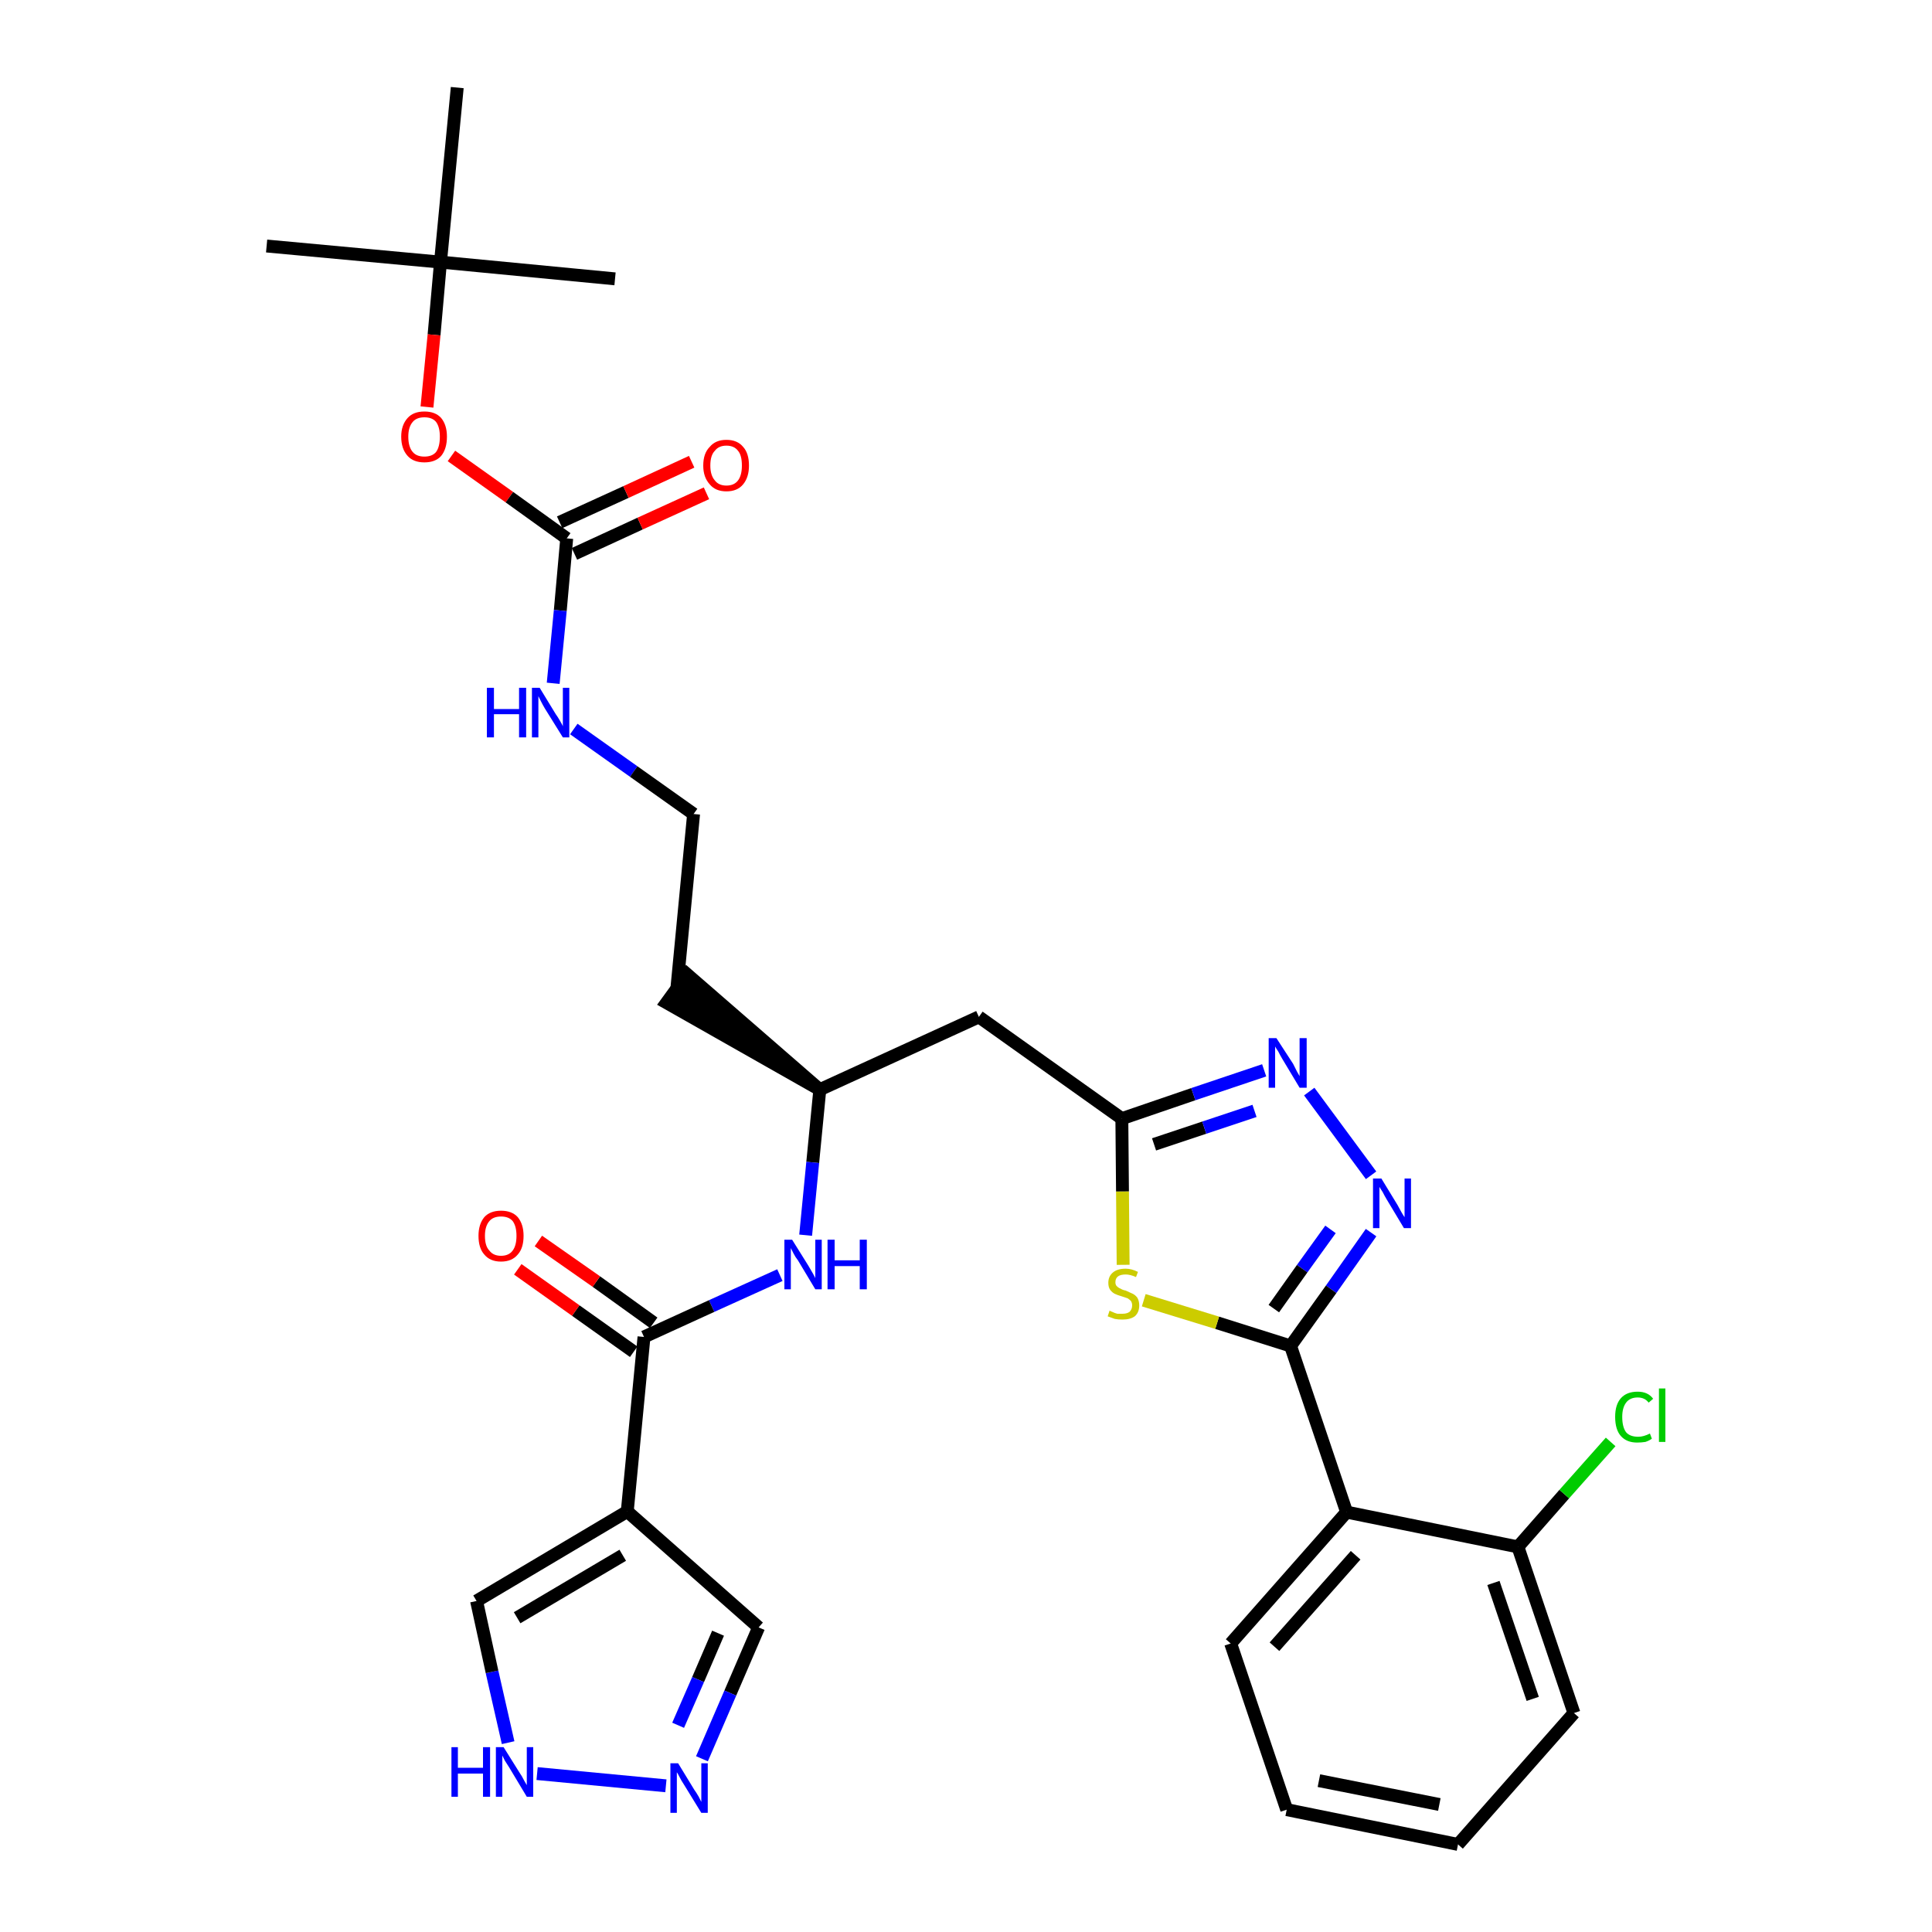 <?xml version='1.0' encoding='iso-8859-1'?>
<svg version='1.1' baseProfile='full'
              xmlns='http://www.w3.org/2000/svg'
                      xmlns:rdkit='http://www.rdkit.org/xml'
                      xmlns:xlink='http://www.w3.org/1999/xlink'
                  xml:space='preserve'
width='300px' height='300px' viewBox='0 0 300 300'>
<!-- END OF HEADER -->
<path class='bond-0 atom-0 atom-1' d='M 41.4,38.2 L 68.4,40.7' style='fill:none;fill-rule:evenodd;stroke:#000000;stroke-width:2.0px;stroke-linecap:butt;stroke-linejoin:miter;stroke-opacity:1' />
<path class='bond-1 atom-1 atom-2' d='M 68.4,40.7 L 95.5,43.3' style='fill:none;fill-rule:evenodd;stroke:#000000;stroke-width:2.0px;stroke-linecap:butt;stroke-linejoin:miter;stroke-opacity:1' />
<path class='bond-2 atom-1 atom-3' d='M 68.4,40.7 L 71.0,13.6' style='fill:none;fill-rule:evenodd;stroke:#000000;stroke-width:2.0px;stroke-linecap:butt;stroke-linejoin:miter;stroke-opacity:1' />
<path class='bond-3 atom-1 atom-4' d='M 68.4,40.7 L 67.4,52.0' style='fill:none;fill-rule:evenodd;stroke:#000000;stroke-width:2.0px;stroke-linecap:butt;stroke-linejoin:miter;stroke-opacity:1' />
<path class='bond-3 atom-1 atom-4' d='M 67.4,52.0 L 66.3,63.2' style='fill:none;fill-rule:evenodd;stroke:#FF0000;stroke-width:2.0px;stroke-linecap:butt;stroke-linejoin:miter;stroke-opacity:1' />
<path class='bond-4 atom-4 atom-5' d='M 70.1,70.8 L 79.1,77.2' style='fill:none;fill-rule:evenodd;stroke:#FF0000;stroke-width:2.0px;stroke-linecap:butt;stroke-linejoin:miter;stroke-opacity:1' />
<path class='bond-4 atom-4 atom-5' d='M 79.1,77.2 L 88.0,83.6' style='fill:none;fill-rule:evenodd;stroke:#000000;stroke-width:2.0px;stroke-linecap:butt;stroke-linejoin:miter;stroke-opacity:1' />
<path class='bond-5 atom-5 atom-6' d='M 89.2,86.0 L 99.4,81.3' style='fill:none;fill-rule:evenodd;stroke:#000000;stroke-width:2.0px;stroke-linecap:butt;stroke-linejoin:miter;stroke-opacity:1' />
<path class='bond-5 atom-5 atom-6' d='M 99.4,81.3 L 109.7,76.6' style='fill:none;fill-rule:evenodd;stroke:#FF0000;stroke-width:2.0px;stroke-linecap:butt;stroke-linejoin:miter;stroke-opacity:1' />
<path class='bond-5 atom-5 atom-6' d='M 86.9,81.1 L 97.2,76.4' style='fill:none;fill-rule:evenodd;stroke:#000000;stroke-width:2.0px;stroke-linecap:butt;stroke-linejoin:miter;stroke-opacity:1' />
<path class='bond-5 atom-5 atom-6' d='M 97.2,76.4 L 107.4,71.7' style='fill:none;fill-rule:evenodd;stroke:#FF0000;stroke-width:2.0px;stroke-linecap:butt;stroke-linejoin:miter;stroke-opacity:1' />
<path class='bond-6 atom-5 atom-7' d='M 88.0,83.6 L 87.0,94.8' style='fill:none;fill-rule:evenodd;stroke:#000000;stroke-width:2.0px;stroke-linecap:butt;stroke-linejoin:miter;stroke-opacity:1' />
<path class='bond-6 atom-5 atom-7' d='M 87.0,94.8 L 85.9,106.1' style='fill:none;fill-rule:evenodd;stroke:#0000FF;stroke-width:2.0px;stroke-linecap:butt;stroke-linejoin:miter;stroke-opacity:1' />
<path class='bond-7 atom-7 atom-8' d='M 89.1,113.2 L 98.4,119.8' style='fill:none;fill-rule:evenodd;stroke:#0000FF;stroke-width:2.0px;stroke-linecap:butt;stroke-linejoin:miter;stroke-opacity:1' />
<path class='bond-7 atom-7 atom-8' d='M 98.4,119.8 L 107.7,126.4' style='fill:none;fill-rule:evenodd;stroke:#000000;stroke-width:2.0px;stroke-linecap:butt;stroke-linejoin:miter;stroke-opacity:1' />
<path class='bond-8 atom-8 atom-9' d='M 107.7,126.4 L 105.1,153.5' style='fill:none;fill-rule:evenodd;stroke:#000000;stroke-width:2.0px;stroke-linecap:butt;stroke-linejoin:miter;stroke-opacity:1' />
<path class='bond-9 atom-10 atom-9' d='M 127.3,169.2 L 106.7,151.3 L 103.5,155.7 Z' style='fill:#000000;fill-rule:evenodd;fill-opacity:1;stroke:#000000;stroke-width:2.0px;stroke-linecap:butt;stroke-linejoin:miter;stroke-opacity:1;' />
<path class='bond-10 atom-10 atom-11' d='M 127.3,169.2 L 152.0,157.9' style='fill:none;fill-rule:evenodd;stroke:#000000;stroke-width:2.0px;stroke-linecap:butt;stroke-linejoin:miter;stroke-opacity:1' />
<path class='bond-23 atom-10 atom-24' d='M 127.3,169.2 L 126.2,180.5' style='fill:none;fill-rule:evenodd;stroke:#000000;stroke-width:2.0px;stroke-linecap:butt;stroke-linejoin:miter;stroke-opacity:1' />
<path class='bond-23 atom-10 atom-24' d='M 126.2,180.5 L 125.1,191.8' style='fill:none;fill-rule:evenodd;stroke:#0000FF;stroke-width:2.0px;stroke-linecap:butt;stroke-linejoin:miter;stroke-opacity:1' />
<path class='bond-11 atom-11 atom-12' d='M 152.0,157.9 L 174.2,173.7' style='fill:none;fill-rule:evenodd;stroke:#000000;stroke-width:2.0px;stroke-linecap:butt;stroke-linejoin:miter;stroke-opacity:1' />
<path class='bond-12 atom-12 atom-13' d='M 174.2,173.7 L 185.3,169.9' style='fill:none;fill-rule:evenodd;stroke:#000000;stroke-width:2.0px;stroke-linecap:butt;stroke-linejoin:miter;stroke-opacity:1' />
<path class='bond-12 atom-12 atom-13' d='M 185.3,169.9 L 196.3,166.2' style='fill:none;fill-rule:evenodd;stroke:#0000FF;stroke-width:2.0px;stroke-linecap:butt;stroke-linejoin:miter;stroke-opacity:1' />
<path class='bond-12 atom-12 atom-13' d='M 179.2,177.7 L 187.0,175.1' style='fill:none;fill-rule:evenodd;stroke:#000000;stroke-width:2.0px;stroke-linecap:butt;stroke-linejoin:miter;stroke-opacity:1' />
<path class='bond-12 atom-12 atom-13' d='M 187.0,175.1 L 194.8,172.5' style='fill:none;fill-rule:evenodd;stroke:#0000FF;stroke-width:2.0px;stroke-linecap:butt;stroke-linejoin:miter;stroke-opacity:1' />
<path class='bond-31 atom-23 atom-12' d='M 174.4,196.4 L 174.3,185.0' style='fill:none;fill-rule:evenodd;stroke:#CCCC00;stroke-width:2.0px;stroke-linecap:butt;stroke-linejoin:miter;stroke-opacity:1' />
<path class='bond-31 atom-23 atom-12' d='M 174.3,185.0 L 174.2,173.7' style='fill:none;fill-rule:evenodd;stroke:#000000;stroke-width:2.0px;stroke-linecap:butt;stroke-linejoin:miter;stroke-opacity:1' />
<path class='bond-13 atom-13 atom-14' d='M 203.3,169.5 L 212.9,182.5' style='fill:none;fill-rule:evenodd;stroke:#0000FF;stroke-width:2.0px;stroke-linecap:butt;stroke-linejoin:miter;stroke-opacity:1' />
<path class='bond-14 atom-14 atom-15' d='M 212.9,191.4 L 206.7,200.2' style='fill:none;fill-rule:evenodd;stroke:#0000FF;stroke-width:2.0px;stroke-linecap:butt;stroke-linejoin:miter;stroke-opacity:1' />
<path class='bond-14 atom-14 atom-15' d='M 206.7,200.2 L 200.4,209.0' style='fill:none;fill-rule:evenodd;stroke:#000000;stroke-width:2.0px;stroke-linecap:butt;stroke-linejoin:miter;stroke-opacity:1' />
<path class='bond-14 atom-14 atom-15' d='M 206.6,190.9 L 202.2,197.0' style='fill:none;fill-rule:evenodd;stroke:#0000FF;stroke-width:2.0px;stroke-linecap:butt;stroke-linejoin:miter;stroke-opacity:1' />
<path class='bond-14 atom-14 atom-15' d='M 202.2,197.0 L 197.8,203.2' style='fill:none;fill-rule:evenodd;stroke:#000000;stroke-width:2.0px;stroke-linecap:butt;stroke-linejoin:miter;stroke-opacity:1' />
<path class='bond-15 atom-15 atom-16' d='M 200.4,209.0 L 209.1,234.8' style='fill:none;fill-rule:evenodd;stroke:#000000;stroke-width:2.0px;stroke-linecap:butt;stroke-linejoin:miter;stroke-opacity:1' />
<path class='bond-22 atom-15 atom-23' d='M 200.4,209.0 L 189.0,205.4' style='fill:none;fill-rule:evenodd;stroke:#000000;stroke-width:2.0px;stroke-linecap:butt;stroke-linejoin:miter;stroke-opacity:1' />
<path class='bond-22 atom-15 atom-23' d='M 189.0,205.4 L 177.6,201.9' style='fill:none;fill-rule:evenodd;stroke:#CCCC00;stroke-width:2.0px;stroke-linecap:butt;stroke-linejoin:miter;stroke-opacity:1' />
<path class='bond-16 atom-16 atom-17' d='M 209.1,234.8 L 191.1,255.2' style='fill:none;fill-rule:evenodd;stroke:#000000;stroke-width:2.0px;stroke-linecap:butt;stroke-linejoin:miter;stroke-opacity:1' />
<path class='bond-16 atom-16 atom-17' d='M 210.5,241.5 L 197.9,255.7' style='fill:none;fill-rule:evenodd;stroke:#000000;stroke-width:2.0px;stroke-linecap:butt;stroke-linejoin:miter;stroke-opacity:1' />
<path class='bond-33 atom-21 atom-16' d='M 235.7,240.2 L 209.1,234.8' style='fill:none;fill-rule:evenodd;stroke:#000000;stroke-width:2.0px;stroke-linecap:butt;stroke-linejoin:miter;stroke-opacity:1' />
<path class='bond-17 atom-17 atom-18' d='M 191.1,255.2 L 199.8,281.0' style='fill:none;fill-rule:evenodd;stroke:#000000;stroke-width:2.0px;stroke-linecap:butt;stroke-linejoin:miter;stroke-opacity:1' />
<path class='bond-18 atom-18 atom-19' d='M 199.8,281.0 L 226.4,286.4' style='fill:none;fill-rule:evenodd;stroke:#000000;stroke-width:2.0px;stroke-linecap:butt;stroke-linejoin:miter;stroke-opacity:1' />
<path class='bond-18 atom-18 atom-19' d='M 204.8,276.5 L 223.5,280.2' style='fill:none;fill-rule:evenodd;stroke:#000000;stroke-width:2.0px;stroke-linecap:butt;stroke-linejoin:miter;stroke-opacity:1' />
<path class='bond-19 atom-19 atom-20' d='M 226.4,286.4 L 244.4,266.0' style='fill:none;fill-rule:evenodd;stroke:#000000;stroke-width:2.0px;stroke-linecap:butt;stroke-linejoin:miter;stroke-opacity:1' />
<path class='bond-20 atom-20 atom-21' d='M 244.4,266.0 L 235.7,240.2' style='fill:none;fill-rule:evenodd;stroke:#000000;stroke-width:2.0px;stroke-linecap:butt;stroke-linejoin:miter;stroke-opacity:1' />
<path class='bond-20 atom-20 atom-21' d='M 238.0,263.8 L 231.9,245.8' style='fill:none;fill-rule:evenodd;stroke:#000000;stroke-width:2.0px;stroke-linecap:butt;stroke-linejoin:miter;stroke-opacity:1' />
<path class='bond-21 atom-21 atom-22' d='M 235.7,240.2 L 242.9,232.0' style='fill:none;fill-rule:evenodd;stroke:#000000;stroke-width:2.0px;stroke-linecap:butt;stroke-linejoin:miter;stroke-opacity:1' />
<path class='bond-21 atom-21 atom-22' d='M 242.9,232.0 L 250.1,223.9' style='fill:none;fill-rule:evenodd;stroke:#00CC00;stroke-width:2.0px;stroke-linecap:butt;stroke-linejoin:miter;stroke-opacity:1' />
<path class='bond-24 atom-24 atom-25' d='M 121.1,198.0 L 110.5,202.8' style='fill:none;fill-rule:evenodd;stroke:#0000FF;stroke-width:2.0px;stroke-linecap:butt;stroke-linejoin:miter;stroke-opacity:1' />
<path class='bond-24 atom-24 atom-25' d='M 110.5,202.8 L 100.0,207.6' style='fill:none;fill-rule:evenodd;stroke:#000000;stroke-width:2.0px;stroke-linecap:butt;stroke-linejoin:miter;stroke-opacity:1' />
<path class='bond-25 atom-25 atom-26' d='M 101.5,205.4 L 92.6,199.0' style='fill:none;fill-rule:evenodd;stroke:#000000;stroke-width:2.0px;stroke-linecap:butt;stroke-linejoin:miter;stroke-opacity:1' />
<path class='bond-25 atom-25 atom-26' d='M 92.6,199.0 L 83.6,192.7' style='fill:none;fill-rule:evenodd;stroke:#FF0000;stroke-width:2.0px;stroke-linecap:butt;stroke-linejoin:miter;stroke-opacity:1' />
<path class='bond-25 atom-25 atom-26' d='M 98.4,209.9 L 89.4,203.5' style='fill:none;fill-rule:evenodd;stroke:#000000;stroke-width:2.0px;stroke-linecap:butt;stroke-linejoin:miter;stroke-opacity:1' />
<path class='bond-25 atom-25 atom-26' d='M 89.4,203.5 L 80.4,197.1' style='fill:none;fill-rule:evenodd;stroke:#FF0000;stroke-width:2.0px;stroke-linecap:butt;stroke-linejoin:miter;stroke-opacity:1' />
<path class='bond-26 atom-25 atom-27' d='M 100.0,207.6 L 97.4,234.7' style='fill:none;fill-rule:evenodd;stroke:#000000;stroke-width:2.0px;stroke-linecap:butt;stroke-linejoin:miter;stroke-opacity:1' />
<path class='bond-27 atom-27 atom-28' d='M 97.4,234.7 L 117.8,252.7' style='fill:none;fill-rule:evenodd;stroke:#000000;stroke-width:2.0px;stroke-linecap:butt;stroke-linejoin:miter;stroke-opacity:1' />
<path class='bond-32 atom-31 atom-27' d='M 74.0,248.6 L 97.4,234.7' style='fill:none;fill-rule:evenodd;stroke:#000000;stroke-width:2.0px;stroke-linecap:butt;stroke-linejoin:miter;stroke-opacity:1' />
<path class='bond-32 atom-31 atom-27' d='M 80.3,251.2 L 96.7,241.5' style='fill:none;fill-rule:evenodd;stroke:#000000;stroke-width:2.0px;stroke-linecap:butt;stroke-linejoin:miter;stroke-opacity:1' />
<path class='bond-28 atom-28 atom-29' d='M 117.8,252.7 L 113.4,262.9' style='fill:none;fill-rule:evenodd;stroke:#000000;stroke-width:2.0px;stroke-linecap:butt;stroke-linejoin:miter;stroke-opacity:1' />
<path class='bond-28 atom-28 atom-29' d='M 113.4,262.9 L 109.0,273.1' style='fill:none;fill-rule:evenodd;stroke:#0000FF;stroke-width:2.0px;stroke-linecap:butt;stroke-linejoin:miter;stroke-opacity:1' />
<path class='bond-28 atom-28 atom-29' d='M 111.5,253.6 L 108.4,260.8' style='fill:none;fill-rule:evenodd;stroke:#000000;stroke-width:2.0px;stroke-linecap:butt;stroke-linejoin:miter;stroke-opacity:1' />
<path class='bond-28 atom-28 atom-29' d='M 108.4,260.8 L 105.3,267.9' style='fill:none;fill-rule:evenodd;stroke:#0000FF;stroke-width:2.0px;stroke-linecap:butt;stroke-linejoin:miter;stroke-opacity:1' />
<path class='bond-29 atom-29 atom-30' d='M 103.4,277.3 L 83.4,275.4' style='fill:none;fill-rule:evenodd;stroke:#0000FF;stroke-width:2.0px;stroke-linecap:butt;stroke-linejoin:miter;stroke-opacity:1' />
<path class='bond-30 atom-30 atom-31' d='M 78.9,270.6 L 76.4,259.6' style='fill:none;fill-rule:evenodd;stroke:#0000FF;stroke-width:2.0px;stroke-linecap:butt;stroke-linejoin:miter;stroke-opacity:1' />
<path class='bond-30 atom-30 atom-31' d='M 76.4,259.6 L 74.0,248.6' style='fill:none;fill-rule:evenodd;stroke:#000000;stroke-width:2.0px;stroke-linecap:butt;stroke-linejoin:miter;stroke-opacity:1' />
<path  class='atom-4' d='M 62.3 67.8
Q 62.3 66.0, 63.3 64.9
Q 64.2 63.9, 65.9 63.9
Q 67.6 63.9, 68.5 64.9
Q 69.4 66.0, 69.4 67.8
Q 69.4 69.7, 68.5 70.8
Q 67.6 71.8, 65.9 71.8
Q 64.2 71.8, 63.3 70.8
Q 62.3 69.7, 62.3 67.8
M 65.9 70.9
Q 67.1 70.9, 67.7 70.2
Q 68.3 69.4, 68.3 67.8
Q 68.3 66.3, 67.7 65.5
Q 67.1 64.8, 65.9 64.8
Q 64.7 64.8, 64.1 65.5
Q 63.4 66.3, 63.4 67.8
Q 63.4 69.4, 64.1 70.2
Q 64.7 70.9, 65.9 70.9
' fill='#FF0000'/>
<path  class='atom-6' d='M 109.2 72.3
Q 109.2 70.4, 110.2 69.4
Q 111.1 68.3, 112.8 68.3
Q 114.5 68.3, 115.4 69.4
Q 116.3 70.4, 116.3 72.3
Q 116.3 74.1, 115.4 75.2
Q 114.5 76.3, 112.8 76.3
Q 111.1 76.3, 110.2 75.2
Q 109.2 74.1, 109.2 72.3
M 112.8 75.4
Q 114.0 75.4, 114.6 74.6
Q 115.2 73.8, 115.2 72.3
Q 115.2 70.7, 114.6 70.0
Q 114.0 69.2, 112.8 69.2
Q 111.6 69.2, 111.0 70.0
Q 110.3 70.7, 110.3 72.3
Q 110.3 73.8, 111.0 74.6
Q 111.6 75.4, 112.8 75.4
' fill='#FF0000'/>
<path  class='atom-7' d='M 75.6 106.8
L 76.7 106.8
L 76.7 110.1
L 80.6 110.1
L 80.6 106.8
L 81.7 106.8
L 81.7 114.5
L 80.6 114.5
L 80.6 110.9
L 76.7 110.9
L 76.7 114.5
L 75.6 114.5
L 75.6 106.8
' fill='#0000FF'/>
<path  class='atom-7' d='M 83.8 106.8
L 86.3 110.9
Q 86.6 111.3, 87.0 112.0
Q 87.4 112.7, 87.4 112.8
L 87.4 106.8
L 88.4 106.8
L 88.4 114.5
L 87.4 114.5
L 84.6 110.0
Q 84.3 109.5, 84.0 108.9
Q 83.7 108.3, 83.6 108.1
L 83.6 114.5
L 82.6 114.5
L 82.6 106.8
L 83.8 106.8
' fill='#0000FF'/>
<path  class='atom-13' d='M 198.2 161.2
L 200.8 165.2
Q 201.0 165.6, 201.4 166.4
Q 201.8 167.1, 201.8 167.1
L 201.8 161.2
L 202.9 161.2
L 202.9 168.9
L 201.8 168.9
L 199.1 164.4
Q 198.8 163.9, 198.5 163.3
Q 198.1 162.7, 198.0 162.5
L 198.0 168.9
L 197.0 168.9
L 197.0 161.2
L 198.2 161.2
' fill='#0000FF'/>
<path  class='atom-14' d='M 214.5 183.0
L 217.0 187.1
Q 217.2 187.5, 217.6 188.2
Q 218.0 188.9, 218.1 189.0
L 218.1 183.0
L 219.1 183.0
L 219.1 190.7
L 218.0 190.7
L 215.3 186.2
Q 215.0 185.7, 214.7 185.1
Q 214.3 184.5, 214.2 184.3
L 214.2 190.7
L 213.2 190.7
L 213.2 183.0
L 214.5 183.0
' fill='#0000FF'/>
<path  class='atom-22' d='M 250.8 220.0
Q 250.8 218.1, 251.7 217.1
Q 252.6 216.1, 254.3 216.1
Q 255.9 216.1, 256.7 217.2
L 256.0 217.8
Q 255.4 217.0, 254.3 217.0
Q 253.1 217.0, 252.5 217.8
Q 251.9 218.6, 251.9 220.0
Q 251.9 221.6, 252.5 222.4
Q 253.1 223.1, 254.4 223.1
Q 255.2 223.1, 256.2 222.6
L 256.5 223.4
Q 256.1 223.7, 255.5 223.9
Q 254.9 224.0, 254.2 224.0
Q 252.6 224.0, 251.7 223.0
Q 250.8 222.0, 250.8 220.0
' fill='#00CC00'/>
<path  class='atom-22' d='M 257.6 215.6
L 258.6 215.6
L 258.6 223.9
L 257.6 223.9
L 257.6 215.6
' fill='#00CC00'/>
<path  class='atom-23' d='M 172.3 203.5
Q 172.4 203.6, 172.7 203.7
Q 173.1 203.9, 173.5 204.0
Q 173.9 204.0, 174.3 204.0
Q 175.0 204.0, 175.4 203.7
Q 175.8 203.3, 175.8 202.7
Q 175.8 202.3, 175.6 202.0
Q 175.4 201.8, 175.1 201.6
Q 174.8 201.5, 174.2 201.3
Q 173.5 201.1, 173.1 200.9
Q 172.7 200.7, 172.4 200.3
Q 172.1 199.9, 172.1 199.2
Q 172.1 198.2, 172.8 197.6
Q 173.5 197.0, 174.8 197.0
Q 175.7 197.0, 176.7 197.5
L 176.4 198.3
Q 175.5 197.9, 174.8 197.9
Q 174.0 197.9, 173.6 198.2
Q 173.2 198.5, 173.2 199.1
Q 173.2 199.5, 173.4 199.7
Q 173.7 200.0, 174.0 200.1
Q 174.3 200.3, 174.8 200.4
Q 175.5 200.7, 175.9 200.9
Q 176.3 201.1, 176.6 201.5
Q 176.9 202.0, 176.9 202.7
Q 176.9 203.8, 176.2 204.4
Q 175.5 204.9, 174.3 204.9
Q 173.6 204.9, 173.1 204.8
Q 172.6 204.6, 172.0 204.4
L 172.3 203.5
' fill='#CCCC00'/>
<path  class='atom-24' d='M 123.0 192.5
L 125.5 196.5
Q 125.8 197.0, 126.2 197.7
Q 126.6 198.4, 126.6 198.5
L 126.6 192.5
L 127.6 192.5
L 127.6 200.2
L 126.6 200.2
L 123.9 195.7
Q 123.5 195.2, 123.2 194.6
Q 122.9 194.0, 122.8 193.8
L 122.8 200.2
L 121.8 200.2
L 121.8 192.5
L 123.0 192.5
' fill='#0000FF'/>
<path  class='atom-24' d='M 128.5 192.5
L 129.6 192.5
L 129.6 195.7
L 133.5 195.7
L 133.5 192.5
L 134.6 192.5
L 134.6 200.2
L 133.5 200.2
L 133.5 196.6
L 129.6 196.6
L 129.6 200.2
L 128.5 200.2
L 128.5 192.5
' fill='#0000FF'/>
<path  class='atom-26' d='M 74.3 191.9
Q 74.3 190.1, 75.2 189.0
Q 76.1 188.0, 77.8 188.0
Q 79.5 188.0, 80.4 189.0
Q 81.3 190.1, 81.3 191.9
Q 81.3 193.8, 80.4 194.8
Q 79.5 195.9, 77.8 195.9
Q 76.1 195.9, 75.2 194.8
Q 74.3 193.8, 74.3 191.9
M 77.8 195.0
Q 79.0 195.0, 79.6 194.2
Q 80.2 193.4, 80.2 191.9
Q 80.2 190.4, 79.6 189.6
Q 79.0 188.9, 77.8 188.9
Q 76.6 188.9, 76.0 189.6
Q 75.3 190.4, 75.3 191.9
Q 75.3 193.5, 76.0 194.2
Q 76.6 195.0, 77.8 195.0
' fill='#FF0000'/>
<path  class='atom-29' d='M 105.3 273.8
L 107.8 277.9
Q 108.1 278.3, 108.5 279.0
Q 108.9 279.8, 108.9 279.8
L 108.9 273.8
L 109.9 273.8
L 109.9 281.5
L 108.9 281.5
L 106.2 277.1
Q 105.8 276.5, 105.5 275.9
Q 105.2 275.3, 105.1 275.2
L 105.1 281.5
L 104.1 281.5
L 104.1 273.8
L 105.3 273.8
' fill='#0000FF'/>
<path  class='atom-30' d='M 70.1 271.3
L 71.1 271.3
L 71.1 274.5
L 75.0 274.5
L 75.0 271.3
L 76.1 271.3
L 76.1 279.0
L 75.0 279.0
L 75.0 275.4
L 71.1 275.4
L 71.1 279.0
L 70.1 279.0
L 70.1 271.3
' fill='#0000FF'/>
<path  class='atom-30' d='M 78.2 271.3
L 80.7 275.3
Q 81.0 275.7, 81.4 276.5
Q 81.8 277.2, 81.8 277.2
L 81.8 271.3
L 82.8 271.3
L 82.8 279.0
L 81.8 279.0
L 79.1 274.5
Q 78.8 274.0, 78.4 273.4
Q 78.1 272.8, 78.0 272.6
L 78.0 279.0
L 77.0 279.0
L 77.0 271.3
L 78.2 271.3
' fill='#0000FF'/>
</svg>
